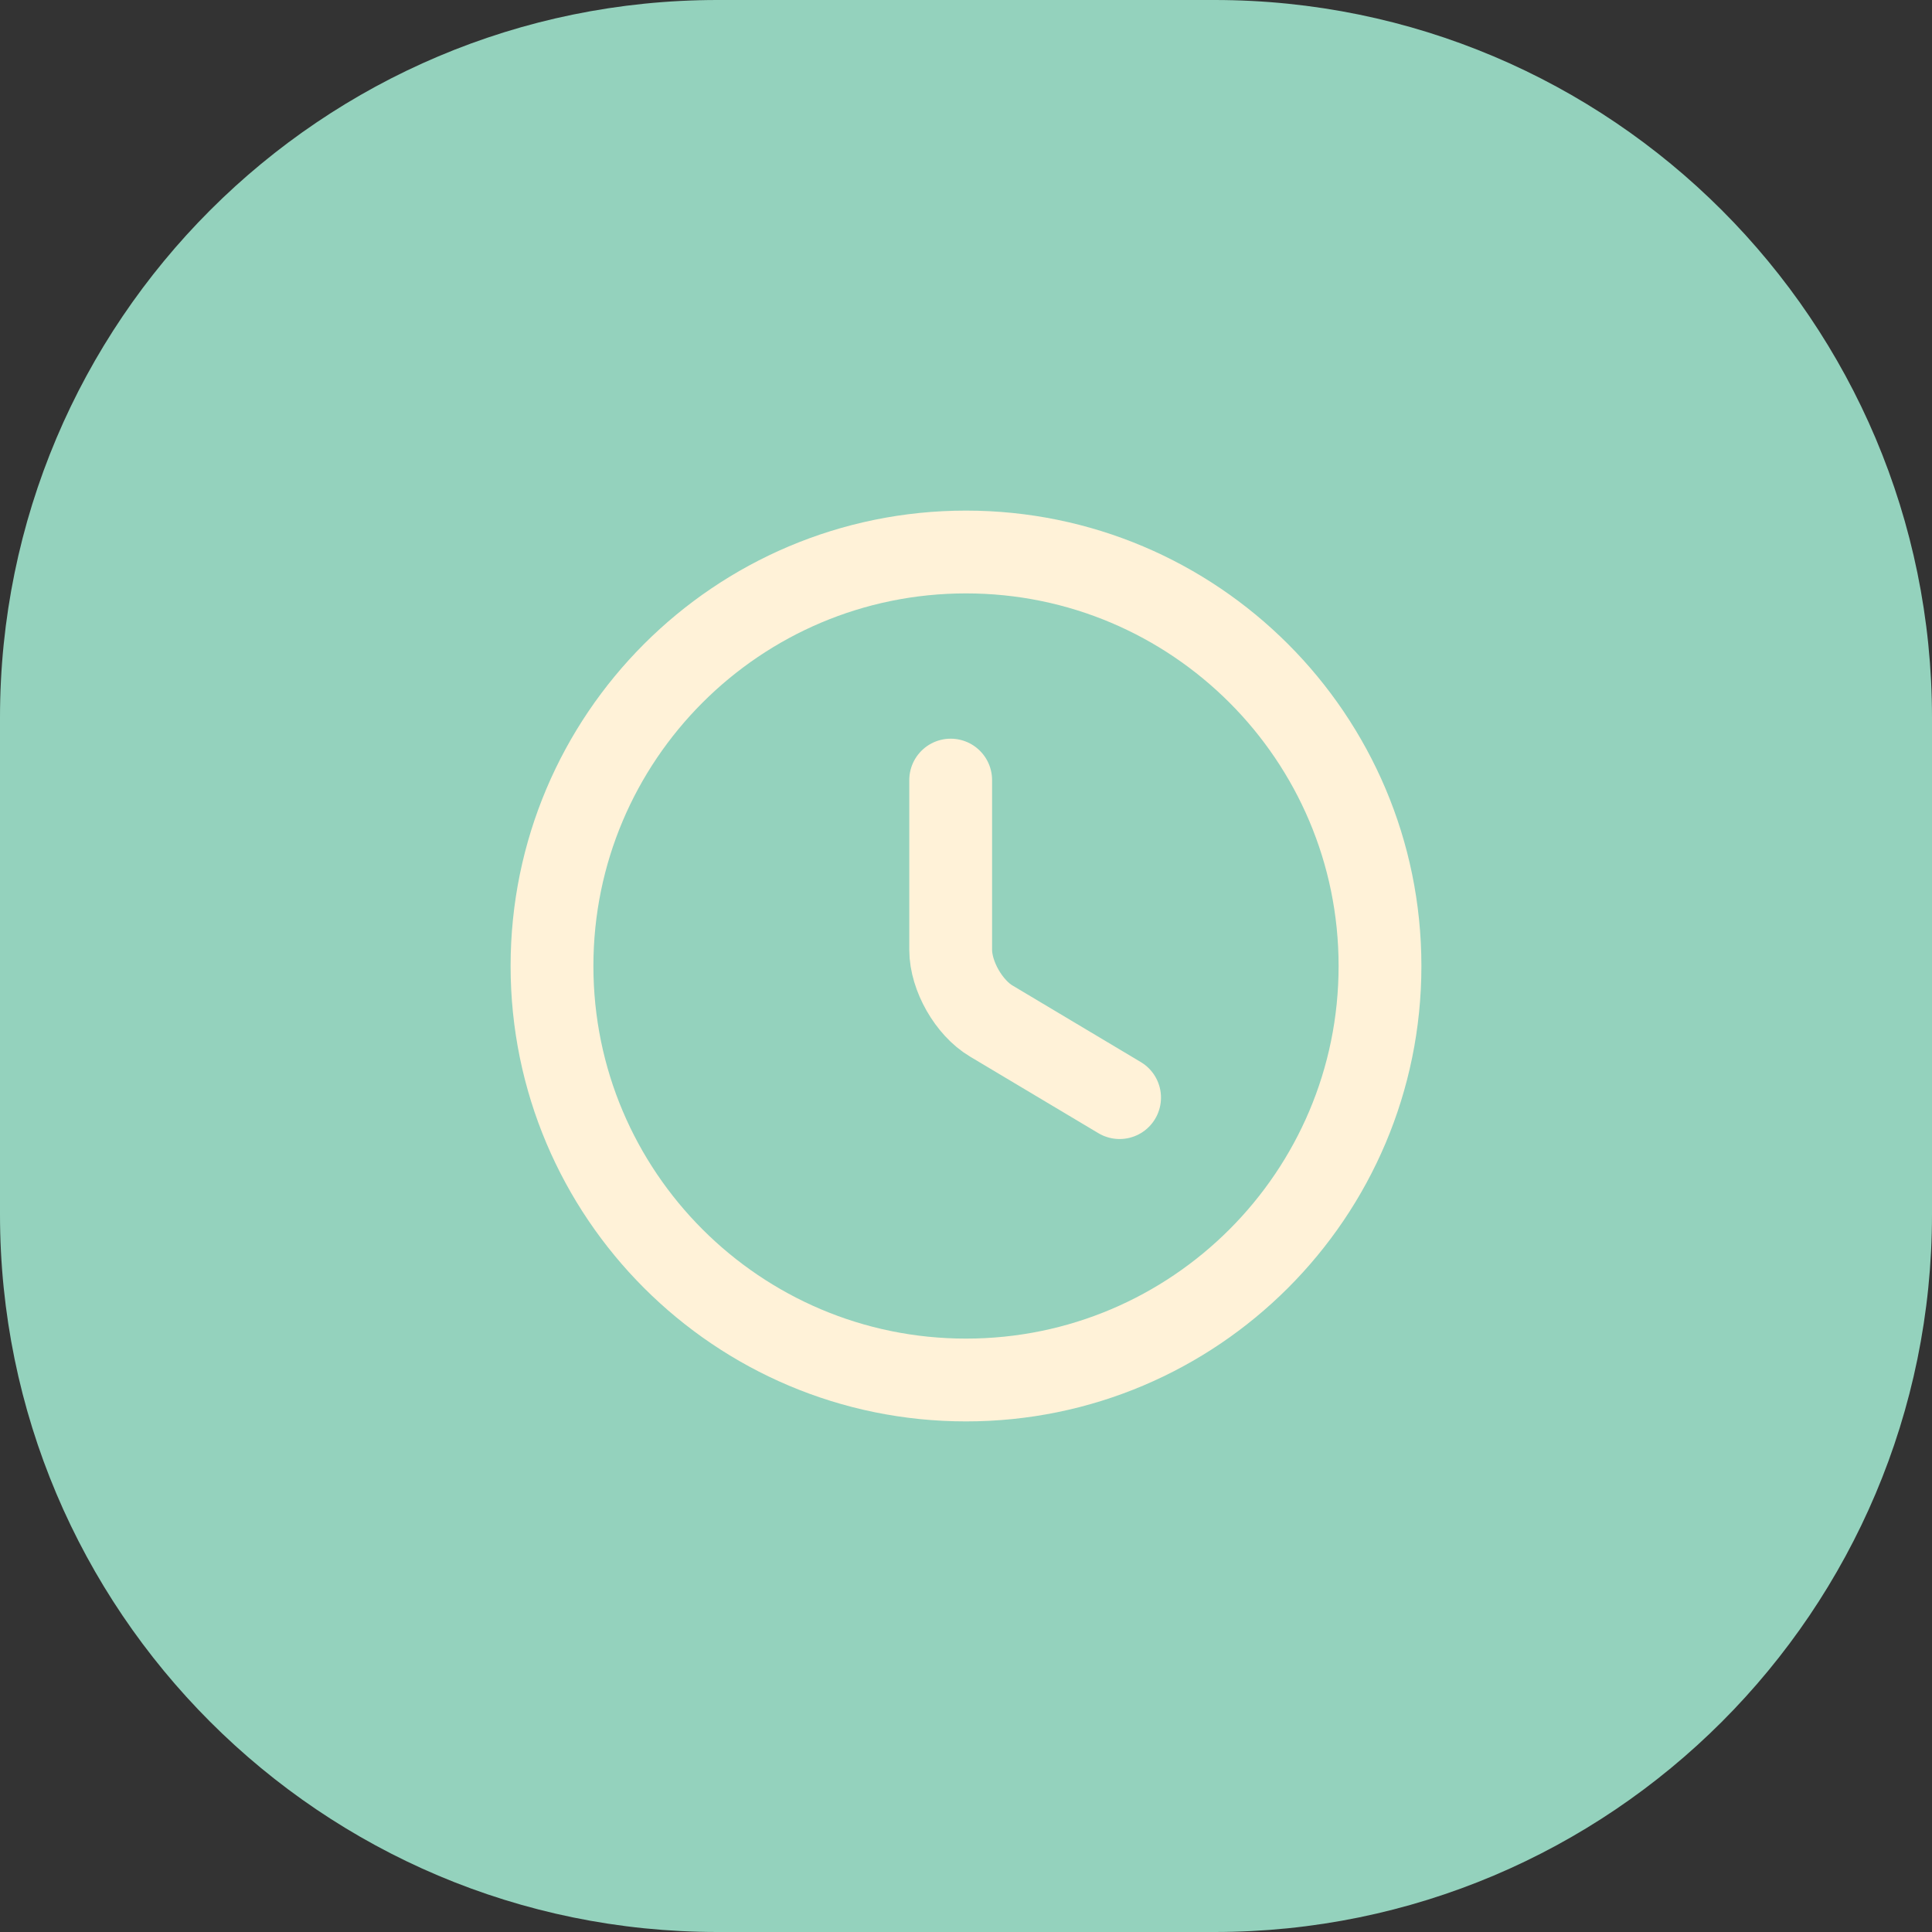 <svg width="70" height="70" viewBox="0 0 70 70" fill="none" xmlns="http://www.w3.org/2000/svg">
<rect x="0" y="0" width="70" height="70" fill="#333333" stroke="none"/>
<g clip-path="url(#clip0_323_2919)">
<path d="M44 0H26C11.641 0 0 11.641 0 26V44C0 58.359 11.641 70 26 70H44C58.359 70 70 58.359 70 44V26C70 11.641 58.359 0 44 0Z" fill="#94D2BD"/>
<path d="M50 35C50 43.28 43.28 50 35 50C26.72 50 20 43.28 20 35C20 26.72 26.72 20 35 20C43.28 20 50 26.72 50 35Z" stroke="#FFF2D8" stroke-width="3" stroke-linecap="round" stroke-linejoin="round"/>
<path d="M40.565 39.769L35.915 36.994C35.105 36.514 34.445 35.359 34.445 34.414V28.264" stroke="#FFF2D8" stroke-width="3" stroke-linecap="round" stroke-linejoin="round"/>
</g>
<defs>
<clipPath id="clip0_323_2919">
<rect width="70" height="70" fill="white"/>
</clipPath>
</defs>
</svg>
